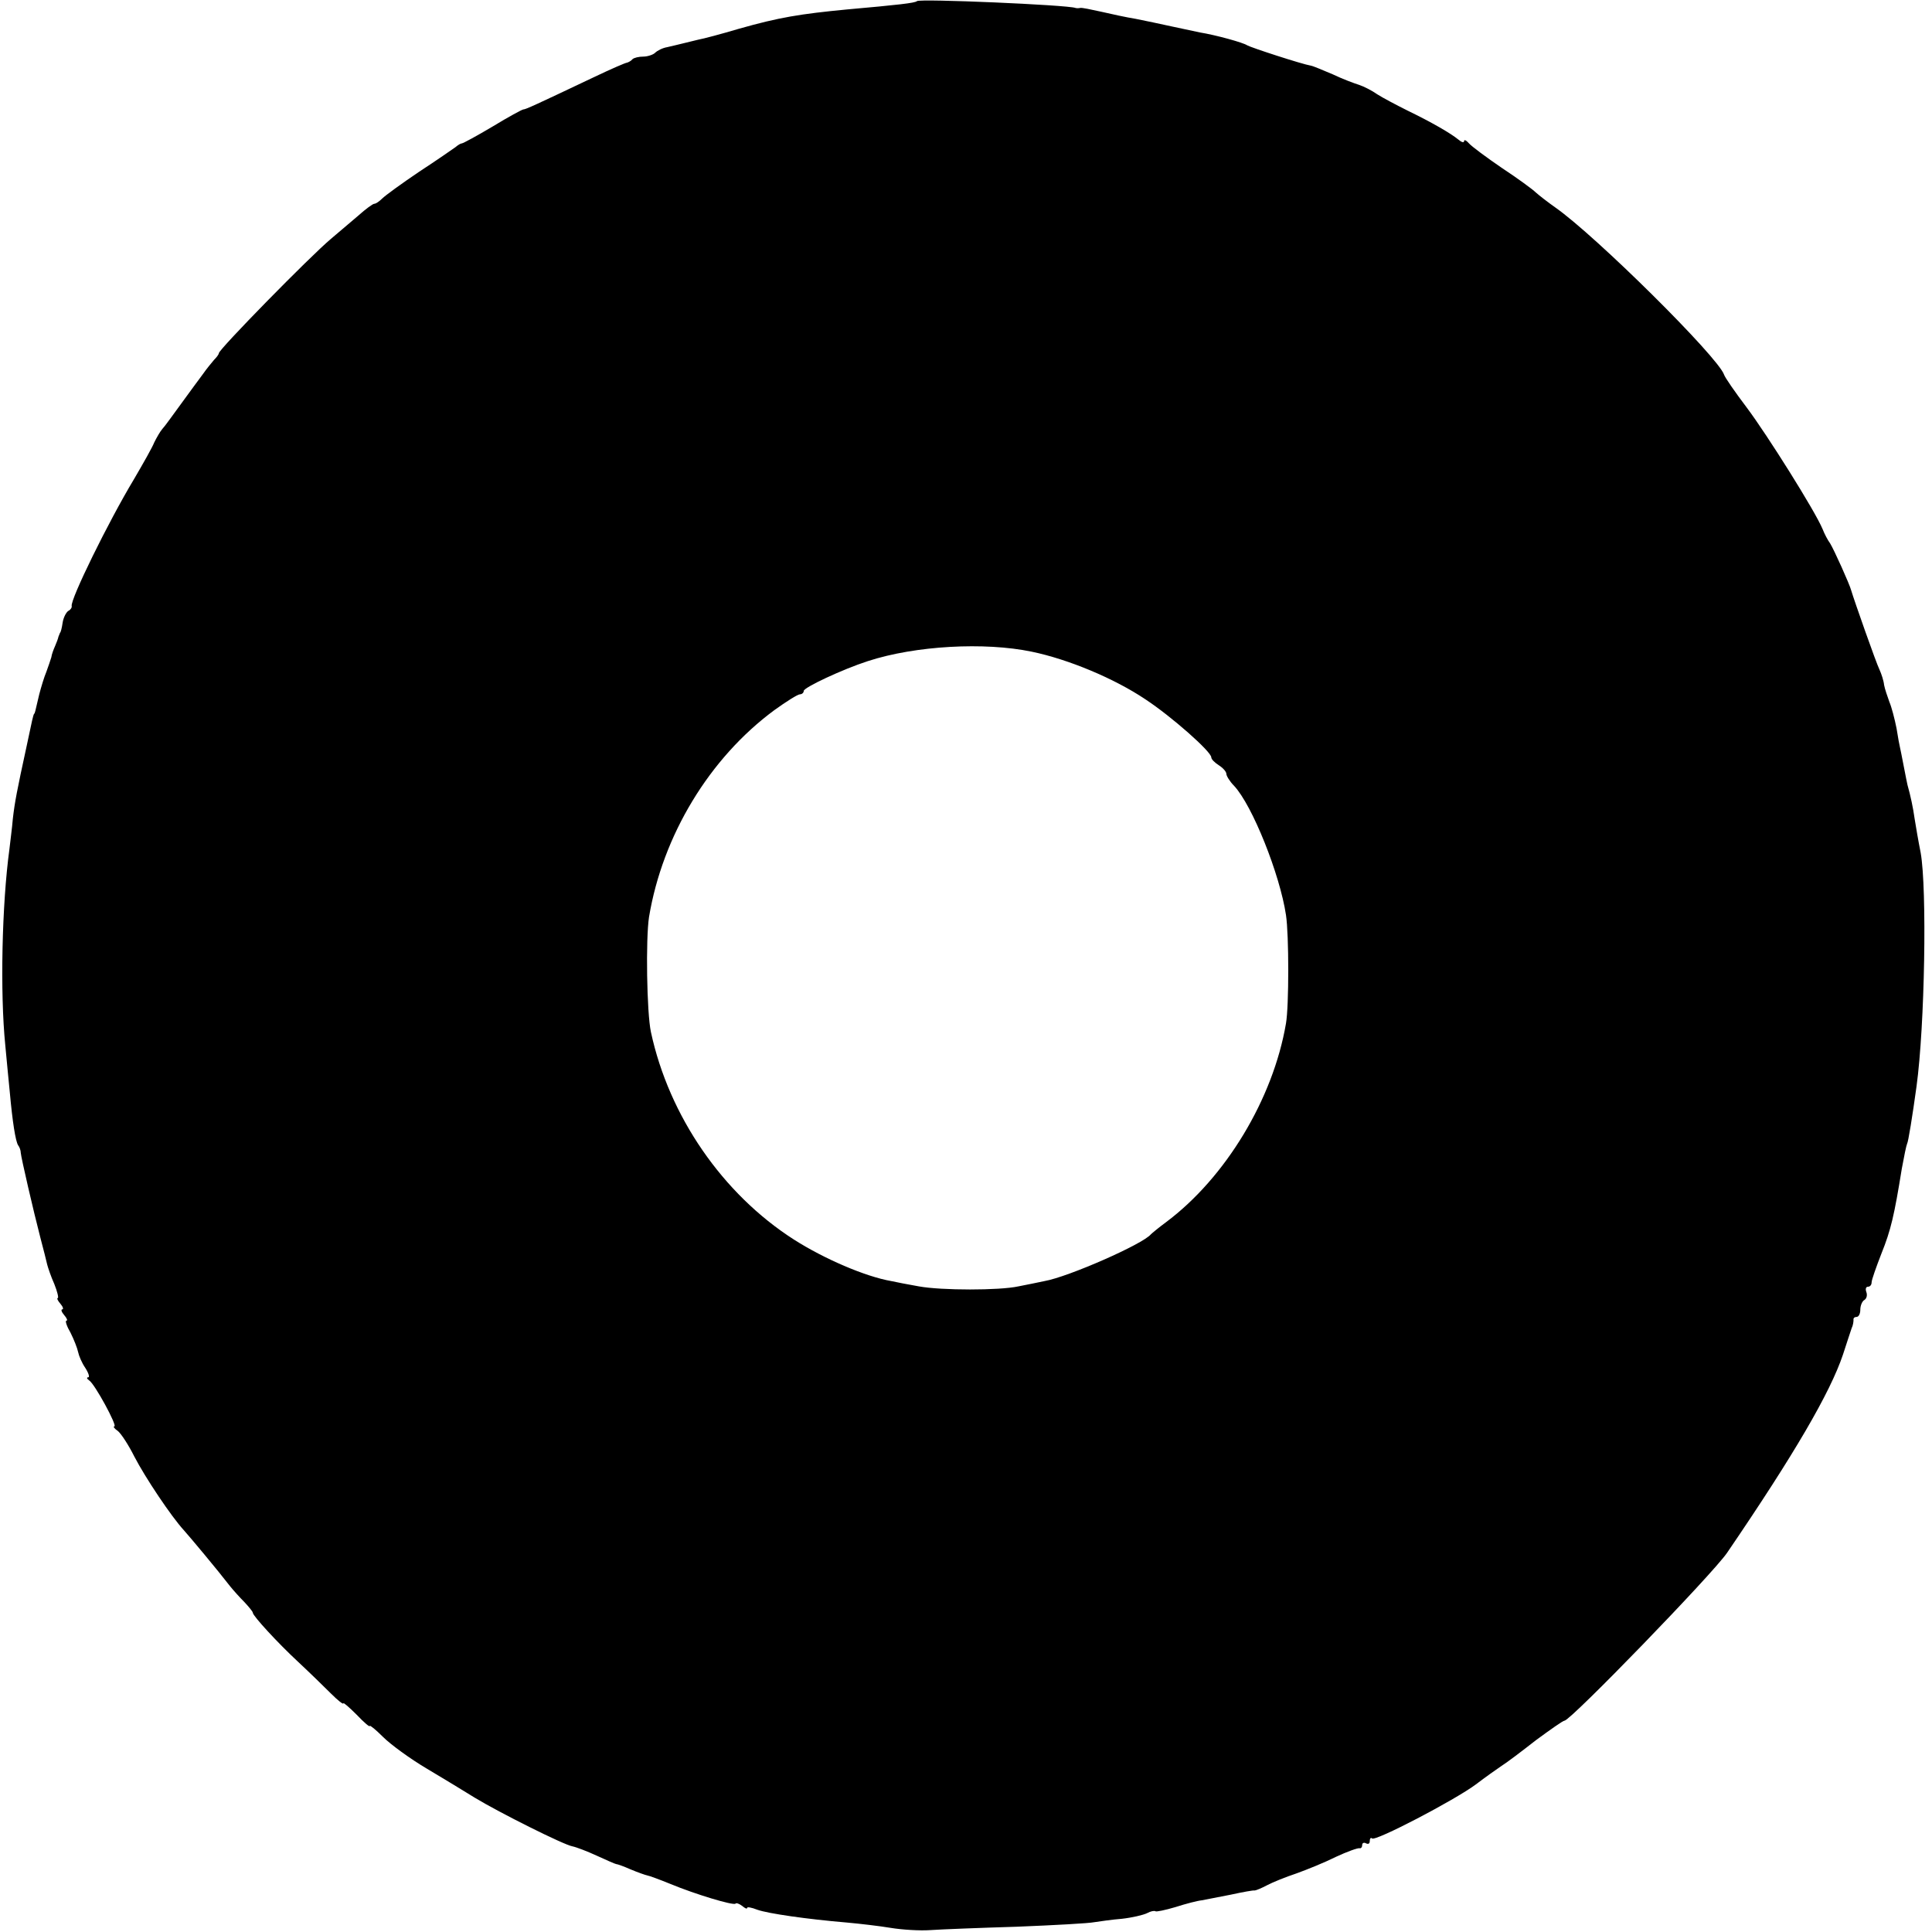 <?xml version="1.0" standalone="no"?>
<!DOCTYPE svg PUBLIC "-//W3C//DTD SVG 20010904//EN"
 "http://www.w3.org/TR/2001/REC-SVG-20010904/DTD/svg10.dtd">
<svg version="1.0" xmlns="http://www.w3.org/2000/svg"
 width="512pt" height="512pt" viewBox="0 0 512 512"
 preserveAspectRatio="xMidYMid meet">
<g transform="translate(0,512) scale(0.1,-0.1)"
fill="#000000" stroke="none">
<path d="M2430 5117 c-5 -5 -50 -10 -185 -22 -125 -12 -180 -21 -286 -51 -47
-14 -96 -27 -108 -29 -11 -3 -30 -7 -41 -10 -11 -3 -30 -7 -42 -10 -12 -2 -26
-9 -32 -15 -5 -5 -20 -10 -31 -10 -12 0 -25 -3 -29 -7 -4 -5 -11 -8 -14 -9 -4
0 -43 -17 -87 -38 -158 -75 -182 -86 -188 -86 -3 0 -40 -20 -81 -45 -42 -25
-79 -45 -82 -45 -3 0 -10 -4 -17 -10 -7 -5 -50 -35 -96 -65 -46 -31 -90 -63
-98 -71 -8 -8 -17 -14 -21 -14 -4 0 -23 -14 -42 -31 -19 -16 -52 -44 -73 -62
-57 -48 -297 -293 -297 -303 0 -3 -6 -11 -13 -18 -6 -7 -20 -24 -29 -37 -10
-13 -36 -49 -58 -79 -22 -30 -44 -61 -50 -67 -6 -7 -15 -23 -21 -35 -5 -13
-30 -57 -54 -98 -68 -113 -169 -319 -165 -336 1 -4 -3 -10 -9 -13 -6 -4 -13
-18 -15 -31 -2 -14 -5 -26 -7 -27 -1 -2 -2 -6 -4 -10 -1 -5 -5 -16 -9 -25 -4
-9 -9 -22 -10 -30 -2 -7 -8 -24 -13 -38 -6 -14 -14 -41 -19 -60 -12 -50 -11
-50 -14 -52 -2 -4 -5 -16 -20 -88 -25 -115 -31 -146 -36 -190 -2 -25 -7 -61
-9 -80 -20 -147 -25 -381 -11 -520 4 -41 9 -97 12 -125 7 -77 15 -129 22 -140
4 -5 7 -14 7 -20 1 -13 34 -156 52 -225 8 -30 16 -62 18 -71 2 -8 10 -32 19
-52 8 -20 12 -37 9 -37 -3 0 0 -7 7 -15 7 -8 9 -15 5 -15 -4 0 -2 -7 5 -15 7
-8 10 -15 6 -15 -4 0 1 -15 11 -32 9 -18 18 -41 20 -51 2 -10 10 -29 19 -42 9
-14 12 -25 8 -25 -5 0 -4 -4 2 -8 15 -9 76 -122 67 -122 -4 0 0 -6 9 -12 9 -7
29 -38 44 -68 29 -56 98 -159 131 -195 17 -19 89 -105 123 -149 8 -10 25 -29
38 -42 12 -13 22 -25 22 -28 0 -8 66 -80 120 -130 30 -28 69 -66 87 -84 18
-18 33 -30 33 -26 0 3 16 -11 35 -30 19 -20 35 -34 35 -30 0 3 16 -10 35 -29
20 -20 72 -58 116 -84 44 -26 101 -61 127 -77 66 -40 236 -125 259 -129 10 -2
39 -13 65 -25 26 -12 49 -22 51 -22 3 0 20 -6 38 -14 19 -8 39 -15 44 -16 6
-1 33 -11 60 -22 70 -29 168 -58 174 -53 2 3 10 0 18 -6 7 -6 13 -9 13 -5 0 3
12 1 27 -5 28 -10 131 -25 238 -34 33 -3 85 -9 115 -14 30 -5 78 -8 105 -6 28
2 131 6 230 9 99 4 191 9 205 12 14 2 47 7 73 9 27 3 57 10 67 15 9 5 19 7 22
5 2 -2 26 3 53 11 28 9 59 17 70 18 11 2 46 9 77 15 32 7 60 12 63 11 3 0 18
6 33 14 15 8 50 22 77 31 28 10 75 29 105 44 30 14 58 24 63 23 4 -1 7 3 7 9
0 5 5 7 10 4 6 -3 10 -1 10 6 0 7 3 10 6 7 8 -9 220 102 275 143 25 19 56 41
68 49 13 8 54 39 91 68 38 28 72 52 76 52 16 0 392 388 431 445 178 261 273
424 307 525 10 30 20 62 23 70 4 8 5 18 5 22 -1 5 3 8 8 8 6 0 10 9 10 19 0
11 5 23 11 26 6 4 8 13 5 21 -3 8 -1 14 4 14 6 0 10 5 10 12 0 6 12 40 26 76
25 62 34 101 54 225 6 33 12 62 14 66 3 4 14 72 25 152 22 161 28 523 11 619
-6 30 -13 71 -16 90 -4 29 -11 62 -19 90 -1 3 -5 25 -10 50 -5 25 -9 47 -10
50 -1 3 -5 25 -9 50 -5 25 -13 56 -19 70 -5 14 -12 34 -14 45 -1 11 -7 29 -12
40 -9 18 -68 186 -75 210 -4 16 -46 109 -56 125 -6 8 -15 25 -20 38 -20 48
-147 250 -201 322 -31 41 -58 80 -60 87 -16 47 -340 368 -447 443 -20 14 -43
32 -52 40 -8 8 -49 38 -90 65 -41 28 -80 57 -87 65 -7 8 -13 11 -13 6 0 -5 -7
-3 -15 4 -21 17 -69 45 -135 77 -30 15 -66 34 -80 43 -14 10 -36 21 -48 25
-13 4 -45 16 -70 28 -26 11 -52 22 -58 23 -24 4 -159 48 -169 54 -10 7 -82 27
-125 34 -14 3 -47 10 -75 16 -27 6 -70 15 -95 20 -25 4 -66 13 -92 19 -27 6
-51 11 -55 10 -5 -1 -10 -1 -13 0 -21 8 -413 25 -420 18z m304 -1724 c97 -20
219 -71 301 -126 70 -46 175 -139 175 -154 0 -5 9 -14 20 -21 11 -7 20 -17 20
-23 0 -5 9 -20 20 -31 49 -52 122 -236 138 -343 8 -53 8 -241 0 -287 -34 -200
-160 -409 -318 -527 -19 -14 -37 -29 -40 -32 -21 -26 -219 -113 -282 -124 -18
-4 -49 -10 -69 -14 -50 -11 -204 -11 -264 0 -28 5 -60 11 -73 14 -69 12 -178
59 -258 110 -189 121 -331 327 -379 550 -11 51 -14 247 -5 305 36 216 160 421
332 548 32 23 62 42 68 42 5 0 10 4 10 9 0 9 102 57 170 79 126 41 309 51 434
25z"/>
</g>
</svg>
